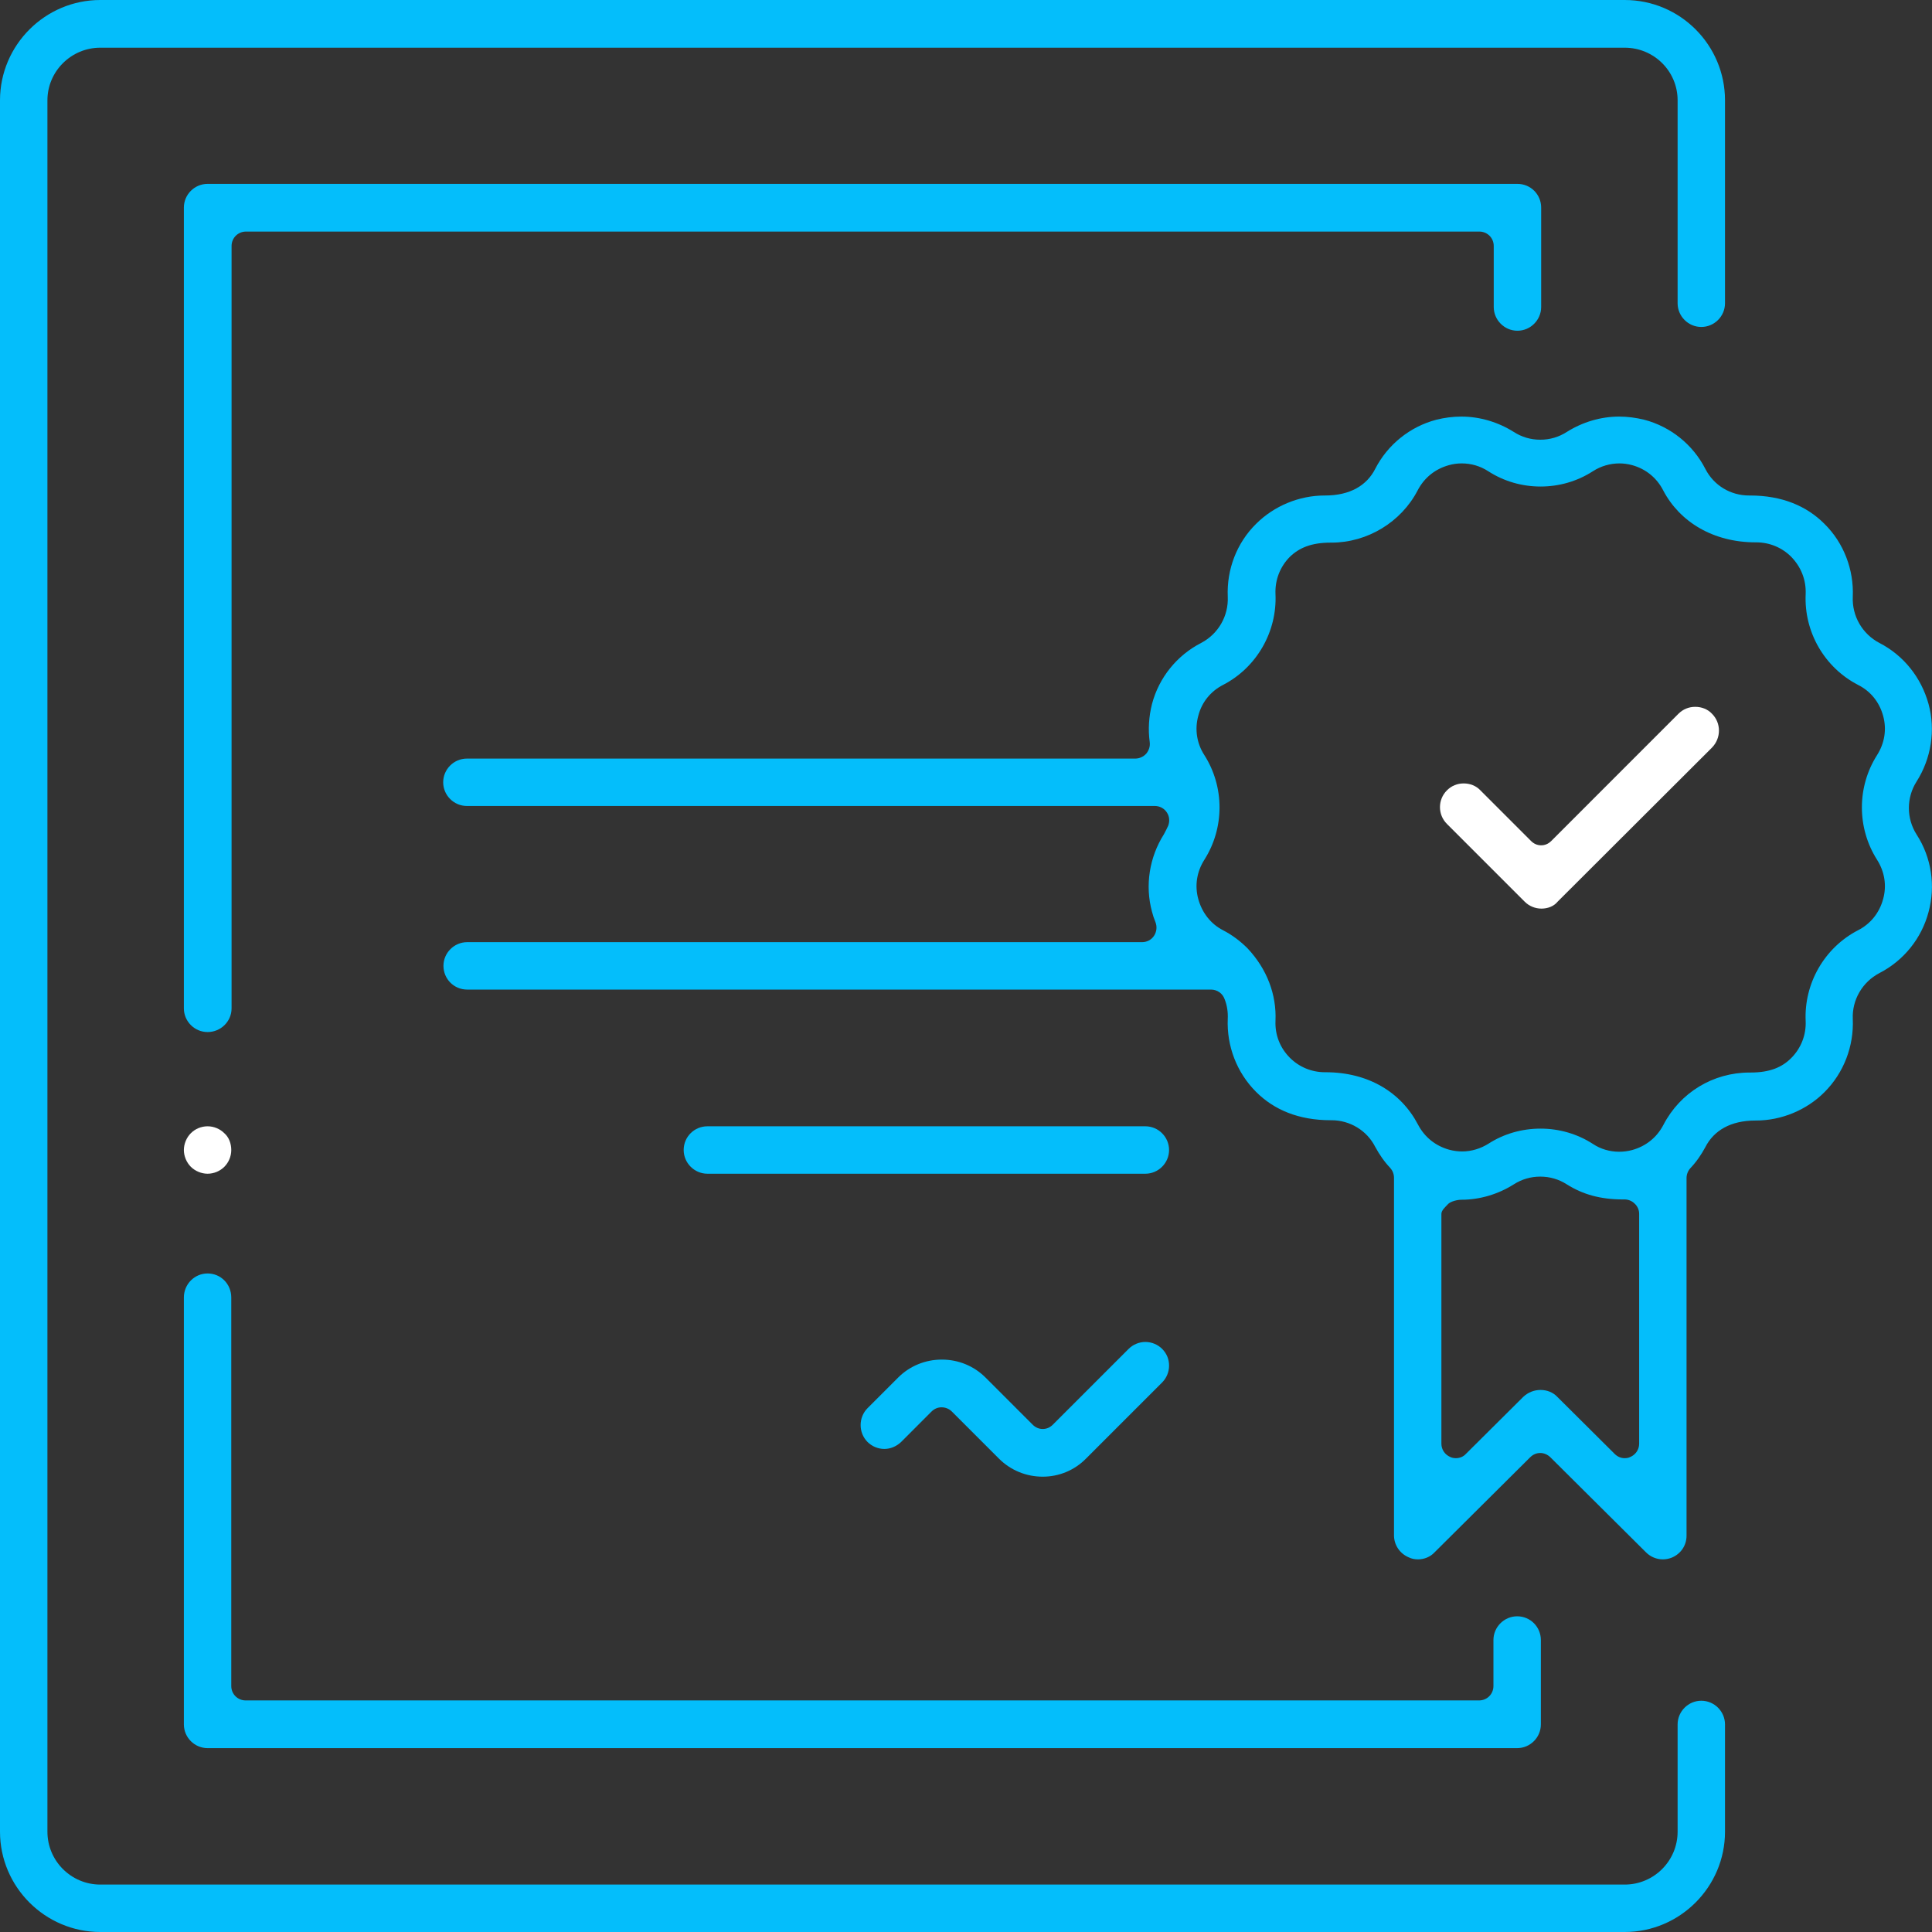 <svg width="64" height="64" viewBox="0 0 64 64" fill="none" xmlns="http://www.w3.org/2000/svg">
<rect x="0" y="0" width="64" height="64" fill="#333333" stroke="none"/>
<path d="M3.323 64C1.494 64 0 62.506 0 60.677V3.323C0 1.494 1.494 0 3.323 0H53.82C55.659 0 57.143 1.494 57.143 3.323V10.046C57.143 10.477 56.789 10.831 56.358 10.831C55.927 10.831 55.573 10.477 55.573 10.046V3.323C55.573 2.356 54.787 1.58 53.82 1.58H3.323C2.356 1.58 1.571 2.365 1.571 3.323V60.677C1.571 61.644 2.356 62.429 3.323 62.429H53.82C54.787 62.429 55.573 61.644 55.573 60.677V57.124C55.573 56.693 55.927 56.339 56.358 56.339C56.789 56.339 57.143 56.693 57.143 57.124V60.677C57.143 62.506 55.649 64 53.82 64H3.323Z" fill="#04BEFB"/>
<path d="M6.876 34.188C6.445 34.188 6.091 33.834 6.091 33.403V6.876C6.091 6.445 6.445 6.091 6.876 6.091H50.267C50.708 6.091 51.053 6.445 51.053 6.876V10.17C51.053 10.601 50.698 10.956 50.267 10.956C49.836 10.956 49.482 10.601 49.482 10.17V8.15C49.482 7.882 49.271 7.671 49.003 7.671H8.15C7.882 7.671 7.671 7.882 7.671 8.15V33.403C7.671 33.834 7.317 34.188 6.876 34.188Z" fill="#04BEFB"/>
<path d="M6.876 38.881C6.675 38.881 6.464 38.794 6.321 38.651C6.177 38.507 6.091 38.297 6.091 38.096C6.091 37.894 6.177 37.684 6.321 37.54C6.464 37.396 6.665 37.31 6.876 37.31C7.087 37.31 7.288 37.396 7.432 37.54C7.585 37.674 7.661 37.885 7.661 38.096C7.661 38.306 7.575 38.507 7.432 38.651C7.288 38.794 7.087 38.881 6.876 38.881Z" fill="white"/>
<path d="M6.876 57.909C6.445 57.909 6.091 57.555 6.091 57.124V42.98C6.091 42.539 6.445 42.185 6.876 42.185C7.317 42.185 7.661 42.539 7.661 42.98V55.85C7.661 56.118 7.872 56.329 8.14 56.329H48.994C49.262 56.329 49.472 56.118 49.472 55.85V54.328C49.472 53.897 49.827 53.542 50.258 53.542C50.698 53.542 51.043 53.897 51.043 54.328V57.124C51.043 57.555 50.689 57.909 50.258 57.909H6.876Z" fill="#04BEFB"/>
<path d="M34.542 48.917C33.997 48.917 33.48 48.706 33.096 48.323L31.535 46.762C31.44 46.666 31.315 46.619 31.191 46.619C31.066 46.619 30.951 46.666 30.855 46.762L29.85 47.768C29.697 47.911 29.505 47.998 29.295 47.998C29.084 47.998 28.883 47.911 28.739 47.768C28.433 47.461 28.433 46.954 28.739 46.647L29.754 45.632C30.137 45.249 30.654 45.038 31.2 45.038C31.746 45.038 32.263 45.249 32.646 45.632L34.207 47.193C34.303 47.289 34.418 47.337 34.542 47.337C34.667 47.337 34.782 47.289 34.878 47.193L37.387 44.684C37.53 44.541 37.731 44.454 37.942 44.454C38.153 44.454 38.354 44.541 38.498 44.684C38.651 44.837 38.727 45.029 38.727 45.24C38.727 45.45 38.641 45.651 38.498 45.795L35.979 48.314C35.596 48.706 35.079 48.917 34.542 48.917Z" fill="#04BEFB"/>
<path d="M46.973 51.656C46.867 51.656 46.762 51.637 46.666 51.589C46.369 51.464 46.178 51.177 46.178 50.861V39.015C46.178 38.89 46.13 38.775 46.053 38.689C45.852 38.478 45.69 38.239 45.555 37.99C45.278 37.444 44.713 37.109 44.109 37.109H44.081C43.018 37.109 42.204 36.764 41.61 36.171C40.968 35.529 40.633 34.648 40.671 33.748C40.681 33.537 40.652 33.307 40.566 33.096C40.499 32.905 40.317 32.781 40.116 32.781H15.476C15.035 32.781 14.69 32.426 14.69 31.995C14.69 31.564 15.045 31.21 15.476 31.21H37.837C37.99 31.21 38.143 31.133 38.229 30.999C38.316 30.865 38.335 30.702 38.277 30.549C38.229 30.434 38.191 30.319 38.162 30.204C37.923 29.333 38.076 28.394 38.555 27.638C38.574 27.609 38.689 27.379 38.699 27.351C38.756 27.197 38.737 27.035 38.651 26.91C38.565 26.776 38.411 26.699 38.258 26.699H15.466C15.035 26.699 14.681 26.345 14.681 25.914C14.681 25.483 15.035 25.129 15.466 25.129H37.607C37.741 25.129 37.875 25.071 37.971 24.966C38.057 24.861 38.105 24.727 38.086 24.583C38.028 24.162 38.057 23.731 38.162 23.319C38.392 22.447 38.986 21.71 39.79 21.298C40.355 21.001 40.7 20.408 40.671 19.766C40.633 18.866 40.968 17.985 41.61 17.353C42.204 16.759 43.037 16.414 43.88 16.414H43.899C44.722 16.414 45.278 16.079 45.555 15.533C45.967 14.729 46.705 14.135 47.576 13.905C47.844 13.838 48.122 13.8 48.409 13.8C49.022 13.8 49.626 13.982 50.143 14.307C50.411 14.48 50.708 14.566 51.024 14.566C51.34 14.566 51.636 14.48 51.905 14.307C52.422 13.982 53.025 13.8 53.638 13.8C53.916 13.8 54.194 13.838 54.471 13.905C55.343 14.135 56.08 14.729 56.492 15.533C56.77 16.079 57.325 16.414 57.938 16.414C57.947 16.414 57.957 16.414 57.967 16.414C59.03 16.414 59.844 16.759 60.437 17.353C61.079 17.985 61.414 18.875 61.376 19.766C61.347 20.408 61.692 21.001 62.257 21.298C63.061 21.71 63.645 22.447 63.885 23.319C64.124 24.19 63.971 25.129 63.492 25.885C63.148 26.422 63.148 27.111 63.492 27.648C63.981 28.404 64.124 29.343 63.885 30.214C63.655 31.085 63.061 31.823 62.257 32.235C61.692 32.532 61.347 33.125 61.376 33.757C61.414 34.657 61.079 35.538 60.437 36.18C59.844 36.774 59.011 37.119 58.168 37.119H58.149C57.325 37.119 56.77 37.454 56.492 38C56.358 38.249 56.195 38.488 55.994 38.699C55.917 38.785 55.869 38.9 55.869 39.024V50.871C55.869 51.196 55.678 51.474 55.381 51.598C55.285 51.637 55.18 51.656 55.084 51.656C54.873 51.656 54.672 51.57 54.529 51.426L51.359 48.275C51.263 48.18 51.139 48.132 51.024 48.132C50.899 48.132 50.784 48.18 50.688 48.275L47.519 51.426C47.385 51.57 47.183 51.656 46.973 51.656ZM51.033 46.044C51.244 46.044 51.445 46.121 51.589 46.274L53.485 48.16C53.581 48.256 53.696 48.304 53.82 48.304C53.887 48.304 53.944 48.294 54.002 48.266C54.184 48.189 54.299 48.017 54.299 47.825V40.212C54.299 40.087 54.251 39.963 54.146 39.867C54.059 39.781 53.935 39.733 53.82 39.733H53.763C53.006 39.733 52.422 39.561 51.905 39.235C51.636 39.063 51.34 38.977 51.024 38.977C50.708 38.977 50.411 39.063 50.143 39.235C49.626 39.561 49.022 39.743 48.409 39.743C48.285 39.743 48.074 39.791 47.978 39.877C47.892 39.972 47.748 40.087 47.748 40.212V47.825C47.748 48.017 47.863 48.189 48.045 48.266C48.103 48.294 48.17 48.304 48.227 48.304C48.352 48.304 48.476 48.256 48.562 48.16L50.459 46.274C50.621 46.121 50.822 46.044 51.033 46.044ZM51.033 37.387C51.646 37.387 52.249 37.559 52.767 37.894C53.025 38.067 53.332 38.153 53.638 38.153C53.782 38.153 53.925 38.134 54.069 38.096C54.519 37.971 54.883 37.684 55.103 37.262C55.659 36.19 56.75 35.529 57.957 35.529H57.986C58.627 35.529 59.03 35.357 59.336 35.05C59.662 34.724 59.834 34.284 59.815 33.824C59.757 32.579 60.437 31.392 61.548 30.817C61.96 30.607 62.257 30.243 62.381 29.783C62.506 29.333 62.429 28.873 62.18 28.481C61.51 27.427 61.51 26.067 62.18 25.014C62.429 24.621 62.506 24.162 62.381 23.712C62.257 23.261 61.97 22.898 61.548 22.687C60.437 22.112 59.757 20.934 59.815 19.68C59.834 19.21 59.662 18.78 59.336 18.444C59.03 18.138 58.618 17.966 58.177 17.966H58.158C56.75 17.966 55.639 17.286 55.094 16.242C54.883 15.83 54.519 15.533 54.069 15.409C53.925 15.37 53.782 15.351 53.648 15.351C53.341 15.351 53.035 15.437 52.767 15.61C52.249 15.945 51.646 16.117 51.033 16.117C50.42 16.117 49.817 15.945 49.3 15.61C49.032 15.437 48.735 15.351 48.419 15.351C48.275 15.351 48.132 15.37 47.997 15.409C47.547 15.533 47.183 15.82 46.963 16.242C46.417 17.295 45.297 17.975 44.109 17.975H44.081C43.439 17.975 43.037 18.148 42.73 18.444C42.405 18.77 42.232 19.21 42.252 19.68C42.309 20.925 41.629 22.112 40.518 22.687C40.106 22.898 39.809 23.261 39.695 23.712C39.57 24.162 39.647 24.631 39.896 25.014C40.566 26.067 40.566 27.427 39.896 28.481C39.647 28.873 39.57 29.333 39.695 29.783C39.819 30.233 40.106 30.607 40.518 30.817C40.815 30.971 41.083 31.172 41.323 31.411C41.974 32.101 42.29 32.953 42.252 33.815C42.232 34.284 42.405 34.715 42.73 35.041C43.037 35.347 43.449 35.519 43.889 35.519H43.908C45.335 35.519 46.417 36.19 46.973 37.253C47.193 37.674 47.557 37.961 48.007 38.086C48.151 38.124 48.294 38.143 48.438 38.143C48.744 38.143 49.051 38.048 49.309 37.885C49.817 37.559 50.411 37.387 51.033 37.387Z" fill="#04BEFB"/>
<path d="M51.062 30.099C50.851 30.099 50.65 30.013 50.507 29.869L47.931 27.293C47.624 26.987 47.624 26.489 47.931 26.182C48.084 26.029 48.275 25.952 48.486 25.952C48.697 25.952 48.898 26.029 49.041 26.182L50.717 27.858C50.813 27.954 50.928 28.002 51.053 28.002C51.177 28.002 51.292 27.954 51.388 27.858L55.601 23.644C55.755 23.491 55.946 23.415 56.157 23.415C56.367 23.415 56.569 23.491 56.712 23.644C57.019 23.951 57.019 24.449 56.712 24.765L51.598 29.869C51.474 30.022 51.273 30.099 51.062 30.099Z" fill="white"/>
<path d="M23.434 38.881C23.003 38.881 22.648 38.526 22.648 38.096C22.648 37.655 23.003 37.31 23.434 37.31H37.942C38.373 37.31 38.727 37.664 38.727 38.096C38.727 38.526 38.373 38.881 37.942 38.881H23.434Z" fill="#04BEFB"/>
</svg>
